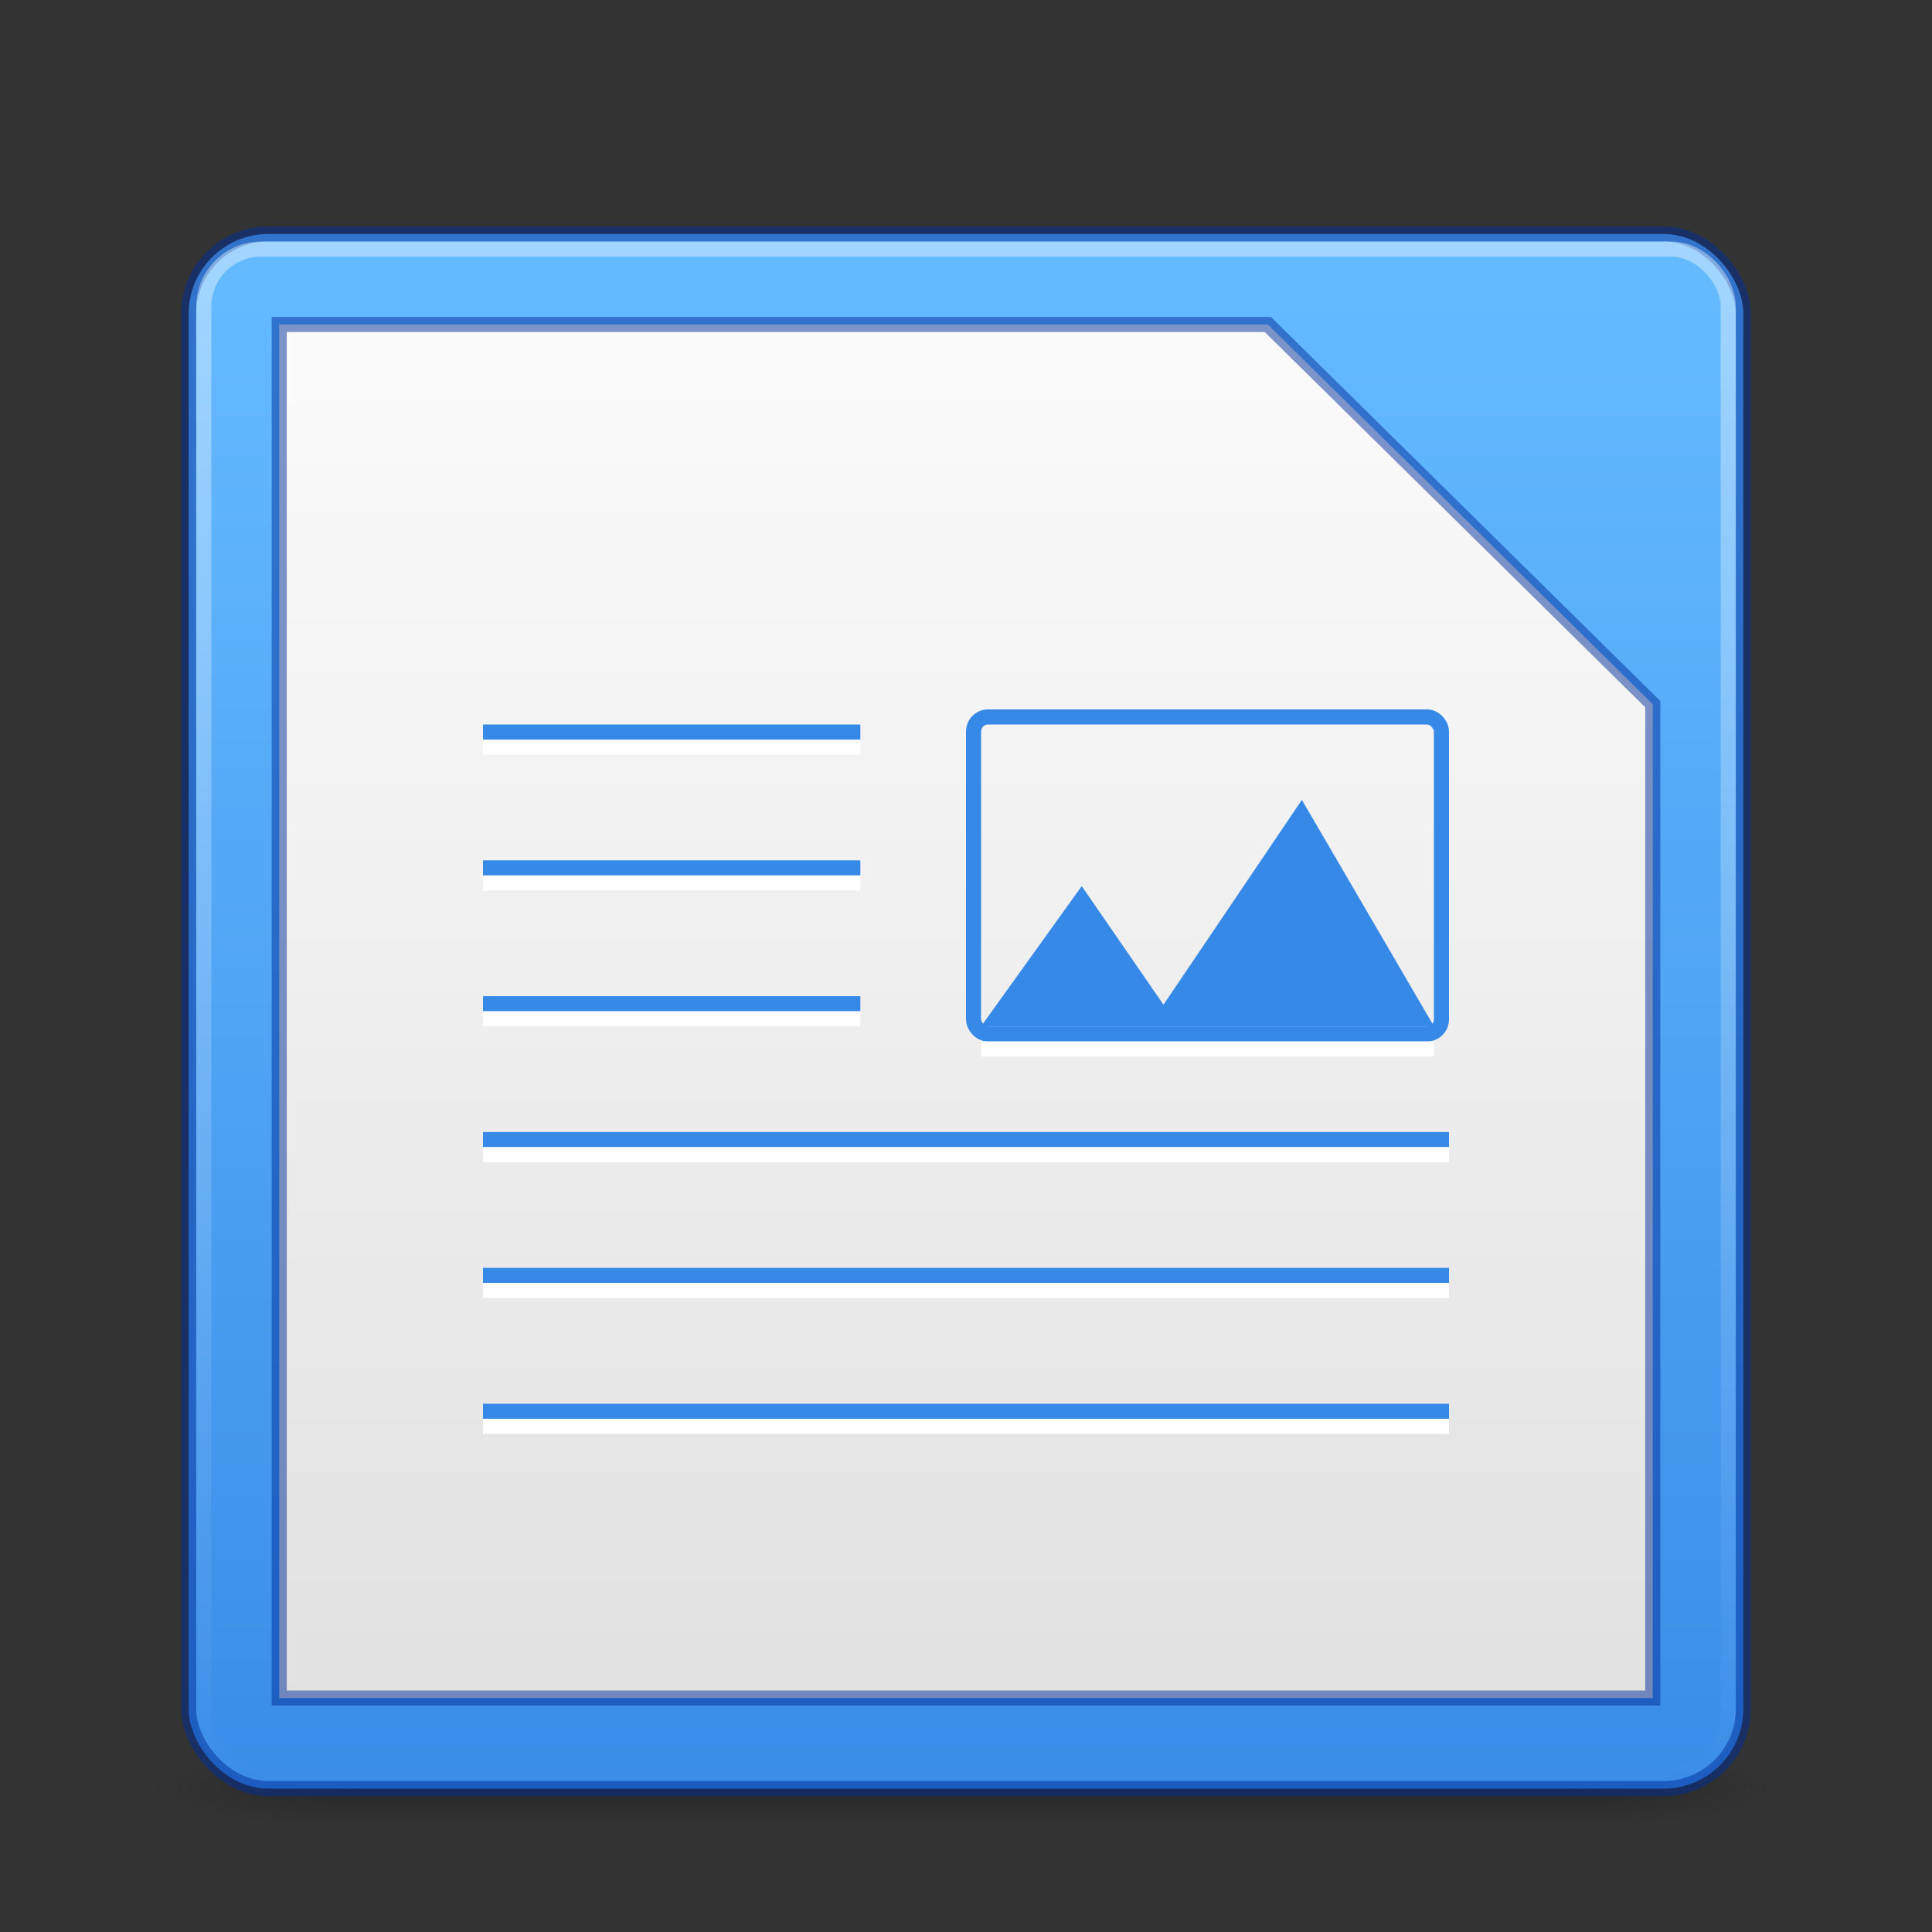<?xml version="1.0" encoding="UTF-8" standalone="no"?>
<svg
   version="1.0"
   width="128"
   height="128"
   id="svg3331"
   sodipodi:docname="libreoffice-writer.svg"
   inkscape:version="1.1.2 (0a00cf5339, 2022-02-04)"
   xmlns:inkscape="http://www.inkscape.org/namespaces/inkscape"
   xmlns:sodipodi="http://sodipodi.sourceforge.net/DTD/sodipodi-0.dtd"
   xmlns:xlink="http://www.w3.org/1999/xlink"
   xmlns="http://www.w3.org/2000/svg"
   xmlns:svg="http://www.w3.org/2000/svg"
   xmlns:rdf="http://www.w3.org/1999/02/22-rdf-syntax-ns#"
   xmlns:cc="http://creativecommons.org/ns#"
   xmlns:dc="http://purl.org/dc/elements/1.1/">
  <rect width="100%" height="100%" fill="#333333" stroke="none"/>
  <sodipodi:namedview
     id="namedview53"
     pagecolor="#ffffff"
     bordercolor="#666666"
     borderopacity="1.0"
     inkscape:pageshadow="2"
     inkscape:pageopacity="0.0"
     inkscape:pagecheckerboard="0"
     showgrid="false"
     inkscape:zoom="2.6640625"
     inkscape:cx="61.747801"
     inkscape:cy="70.944282"
     inkscape:window-width="1317"
     inkscape:window-height="890"
     inkscape:window-x="674"
     inkscape:window-y="69"
     inkscape:window-maximized="0"
     inkscape:current-layer="svg3331" />
  <defs
     id="defs3333">
    <linearGradient
       id="linearGradient3702-501-757">
      <stop
         id="stop2895"
         style="stop-color:#181818;stop-opacity:0"
         offset="0" />
      <stop
         id="stop2897"
         style="stop-color:#181818;stop-opacity:1"
         offset="0.5" />
      <stop
         id="stop2899"
         style="stop-color:#181818;stop-opacity:0"
         offset="1" />
    </linearGradient>
    <linearGradient
       x1="25.058"
       y1="47.028"
       x2="25.058"
       y2="39.999"
       id="linearGradient2877-634-617"
       xlink:href="#linearGradient3702-501-757"
       gradientUnits="userSpaceOnUse" />
    <linearGradient
       id="linearGradient3688-464-309">
      <stop
         id="stop2889"
         style="stop-color:#181818;stop-opacity:1"
         offset="0" />
      <stop
         id="stop2891"
         style="stop-color:#181818;stop-opacity:0"
         offset="1" />
    </linearGradient>
    <radialGradient
       cx="4.993"
       cy="43.5"
       r="2.5"
       fx="4.993"
       fy="43.5"
       id="radialGradient2875-742-326"
       xlink:href="#linearGradient3688-464-309"
       gradientUnits="userSpaceOnUse"
       gradientTransform="matrix(2.004,0,0,1.4,-20.012,-104.4)" />
    <linearGradient
       id="linearGradient3688-166-749">
      <stop
         id="stop2883"
         style="stop-color:#181818;stop-opacity:1"
         offset="0" />
      <stop
         id="stop2885"
         style="stop-color:#181818;stop-opacity:0"
         offset="1" />
    </linearGradient>
    <radialGradient
       cx="4.993"
       cy="43.5"
       r="2.5"
       fx="4.993"
       fy="43.5"
       id="radialGradient2873-966-168"
       xlink:href="#linearGradient3688-166-749"
       gradientUnits="userSpaceOnUse"
       gradientTransform="matrix(2.004,0,0,1.4,27.988,-17.4)" />
    <linearGradient
       id="linearGradient3308-4-6-931-761">
      <stop
         id="stop2919"
         style="stop-color:#ffffff;stop-opacity:1"
         offset="0" />
      <stop
         id="stop2921"
         style="stop-color:#ffffff;stop-opacity:0"
         offset="1" />
    </linearGradient>
    <linearGradient
       xlink:href="#linearGradient3308-4-6-931-761"
       id="linearGradient3039"
       gradientUnits="userSpaceOnUse"
       gradientTransform="matrix(2.73,0,0,2.73,-1.514,1.487)"
       x1="24"
       y1="5"
       x2="24"
       y2="43" />
    <linearGradient
       inkscape:collect="always"
       id="linearGradient36984">
      <stop
         style="stop-color:#3689e6;stop-opacity:1"
         offset="0"
         id="stop36980" />
      <stop
         style="stop-color:#64baff;stop-opacity:1"
         offset="1"
         id="stop36982" />
    </linearGradient>
    <linearGradient
       inkscape:collect="always"
       xlink:href="#linearGradient36984"
       id="linearGradient1136"
       x1="16.476"
       y1="63.728"
       x2="16.476"
       y2="6.672"
       gradientUnits="userSpaceOnUse"
       gradientTransform="matrix(1.873,0,0,1.873,4.073,7.073)" />
    <linearGradient
       inkscape:collect="always"
       id="linearGradient22029">
      <stop
         style="stop-color:#dedede;stop-opacity:1"
         offset="0"
         id="stop22025" />
      <stop
         style="stop-color:#fafafa;stop-opacity:1"
         offset="1"
         id="stop22027" />
    </linearGradient>
    <linearGradient
       inkscape:collect="always"
       xlink:href="#linearGradient22029"
       id="linearGradient1850"
       x1="19.925"
       y1="60.551"
       x2="19.925"
       y2="11.292"
       gradientUnits="userSpaceOnUse"
       gradientTransform="matrix(2,0,0,2.009,7.0000024e-6,2.461)" />
    <radialGradient
       xlink:href="#linearGradient3688-464-309"
       id="radialGradient4093"
       gradientUnits="userSpaceOnUse"
       gradientTransform="matrix(2.004,0,0,1.4,27.988,-17.4)"
       cx="4.993"
       cy="43.5"
       fx="4.993"
       fy="43.5"
       r="2.5" />
    <radialGradient
       xlink:href="#linearGradient3688-464-309"
       id="radialGradient4095"
       gradientUnits="userSpaceOnUse"
       gradientTransform="matrix(2.004,0,0,1.4,-20.012,-104.4)"
       cx="4.993"
       cy="43.5"
       fx="4.993"
       fy="43.5"
       r="2.5" />
    <linearGradient
       xlink:href="#linearGradient3702-501-757"
       id="linearGradient4097"
       gradientUnits="userSpaceOnUse"
       x1="25.058"
       y1="47.028"
       x2="25.058"
       y2="39.999" />
  </defs>
  <g
     transform="matrix(2.7,0,0,0.556,-0.8,94.889)"
     id="g2036"
     style="display:inline">
    <g
       transform="matrix(1.053,0,0,1.286,-1.263,-13.429)"
       id="g3712"
       style="opacity:0.4">
      <rect
         width="5"
         height="7"
         x="38"
         y="40"
         id="rect2801"
         style="fill:url(#radialGradient4093);fill-opacity:1;stroke:none" />
      <rect
         width="5"
         height="7"
         x="-10"
         y="-47"
         transform="scale(-1)"
         id="rect3696"
         style="fill:url(#radialGradient4095);fill-opacity:1;stroke:none" />
      <rect
         width="28"
         height="7"
         x="10"
         y="40"
         id="rect3700"
         style="fill:url(#linearGradient4097);fill-opacity:1;stroke:none" />
    </g>
  </g>
  <rect
     style="color:#000000;display:inline;overflow:visible;visibility:visible;fill:url(#linearGradient1136);fill-opacity:1;fill-rule:nonzero;stroke:#002e99;stroke-width:1;stroke-linecap:round;stroke-linejoin:round;stroke-miterlimit:4;stroke-dasharray:none;stroke-dashoffset:0;stroke-opacity:0.502;marker:none;enable-background:accumulate"
     id="rect5505-21"
     y="15.5"
     x="12.5"
     ry="5.282"
     rx="5.282"
     height="103"
     width="103" />
  <rect
     style="opacity:0.4;fill:none;stroke:url(#linearGradient3039);stroke-width:1;stroke-linecap:round;stroke-linejoin:round;stroke-miterlimit:4;stroke-dasharray:none;stroke-dashoffset:0;stroke-opacity:1"
     id="rect6741"
     y="16.5"
     x="13.5"
     ry="3.811"
     rx="3.811"
     height="101"
     width="101" />
  <path
     d="M 18.5,21.5 H 84 L 109.5,46.652 V 112.5 h -91 z"
     style="opacity:1;fill:url(#linearGradient1850);fill-opacity:1;stroke:#002e99;stroke-width:1px;stroke-linecap:butt;stroke-linejoin:miter;stroke-opacity:0.502;paint-order:normal"
     id="path3872"
     sodipodi:nodetypes="cccccc" />
  <path
     id="path3978"
     d="m 32,76 h 64 v -1 h -64 z"
     style="fill:#3689e6;fill-opacity:1;stroke:none;stroke-width:1"
     sodipodi:nodetypes="ccccc" />
  <path
     id="path3982"
     d="M 32,58 H 57 V 57 H 32 Z"
     style="fill:#3689e6;fill-opacity:1;stroke:none;stroke-width:1"
     sodipodi:nodetypes="ccccc" />
  <g
     id="path2720"
     transform="matrix(2.5,0,0,2.152,11.065,-12.709)"
     style="fill:#3098fa;fill-opacity:1;stroke-width:0.431">
    <path
       style="color:#000000;fill:#3689e6;fill-opacity:1;stroke-width:0.431px;-inkscape-stroke:none"
       d="m 24.241,33.186 2.167,3.651 3.667,-6.306 3.5,6.97 H 21.574 Z"
       id="path10475"
       sodipodi:nodetypes="cccccc" />
  </g>
  <rect
     style="fill:none;fill-opacity:1;stroke:#3689e6;stroke-width:1;stroke-linejoin:round;stroke-miterlimit:4;stroke-dasharray:none;stroke-opacity:1"
     id="rect1235"
     width="31"
     height="21"
     x="64.5"
     y="47.5"
     rx="0.951"
     ry="0.973" />
  <path
     style="fill:#3689e6;fill-opacity:1;stroke:none;stroke-width:1"
     d="M 32,49 H 57 V 48 H 32 Z"
     id="path6746"
     sodipodi:nodetypes="ccccc" />
  <path
     id="path6802"
     d="M 32,67 H 57 V 66 H 32 Z"
     style="fill:#3689e6;fill-opacity:1;stroke:none;stroke-width:1"
     sodipodi:nodetypes="ccccc" />
  <path
     id="path7918"
     d="m 32,85 h 64 v -1 h -64 z"
     style="fill:#3689e6;fill-opacity:1;stroke:none;stroke-width:1"
     sodipodi:nodetypes="ccccc" />
  <path
     id="path9869"
     d="m 32,94 h 64 v -1 h -64 z"
     style="fill:#3689e6;fill-opacity:1;stroke:none;stroke-width:1"
     sodipodi:nodetypes="ccccc" />
  <g
     id="g10492"
     style="fill:#ffffff;fill-opacity:1">
    <path
       id="path10473"
       d="m 32,77 h 64 v -1 h -64 z"
       style="fill:#ffffff;fill-opacity:1;stroke:none;stroke-width:1"
       sodipodi:nodetypes="ccccc" />
    <path
       id="path10476"
       d="M 32,59 H 57 V 58 H 32 Z"
       style="fill:#ffffff;fill-opacity:1;stroke:none;stroke-width:1"
       sodipodi:nodetypes="ccccc" />
    <path
       style="fill:#ffffff;fill-opacity:1;stroke:none;stroke-width:1"
       d="M 32,50 H 57 V 49 H 32 Z"
       id="path10478"
       sodipodi:nodetypes="ccccc" />
    <path
       id="path10480"
       d="M 32,68 H 57 V 67 H 32 Z"
       style="fill:#ffffff;fill-opacity:1;stroke:none;stroke-width:1"
       sodipodi:nodetypes="ccccc" />
    <path
       id="path10482"
       d="m 32,86 h 64 v -1 h -64 z"
       style="fill:#ffffff;fill-opacity:1;stroke:none;stroke-width:1"
       sodipodi:nodetypes="ccccc" />
    <path
       id="path10484"
       d="m 32,95 h 64 v -1 h -64 z"
       style="fill:#ffffff;fill-opacity:1;stroke:none;stroke-width:1"
       sodipodi:nodetypes="ccccc" />
  </g>
  <path
     style="fill:#ffffff;fill-opacity:1;stroke:none;stroke-width:1"
     d="M 65,70 H 95 V 69 H 65 Z"
     id="path10656"
     sodipodi:nodetypes="ccccc" />
</svg>
